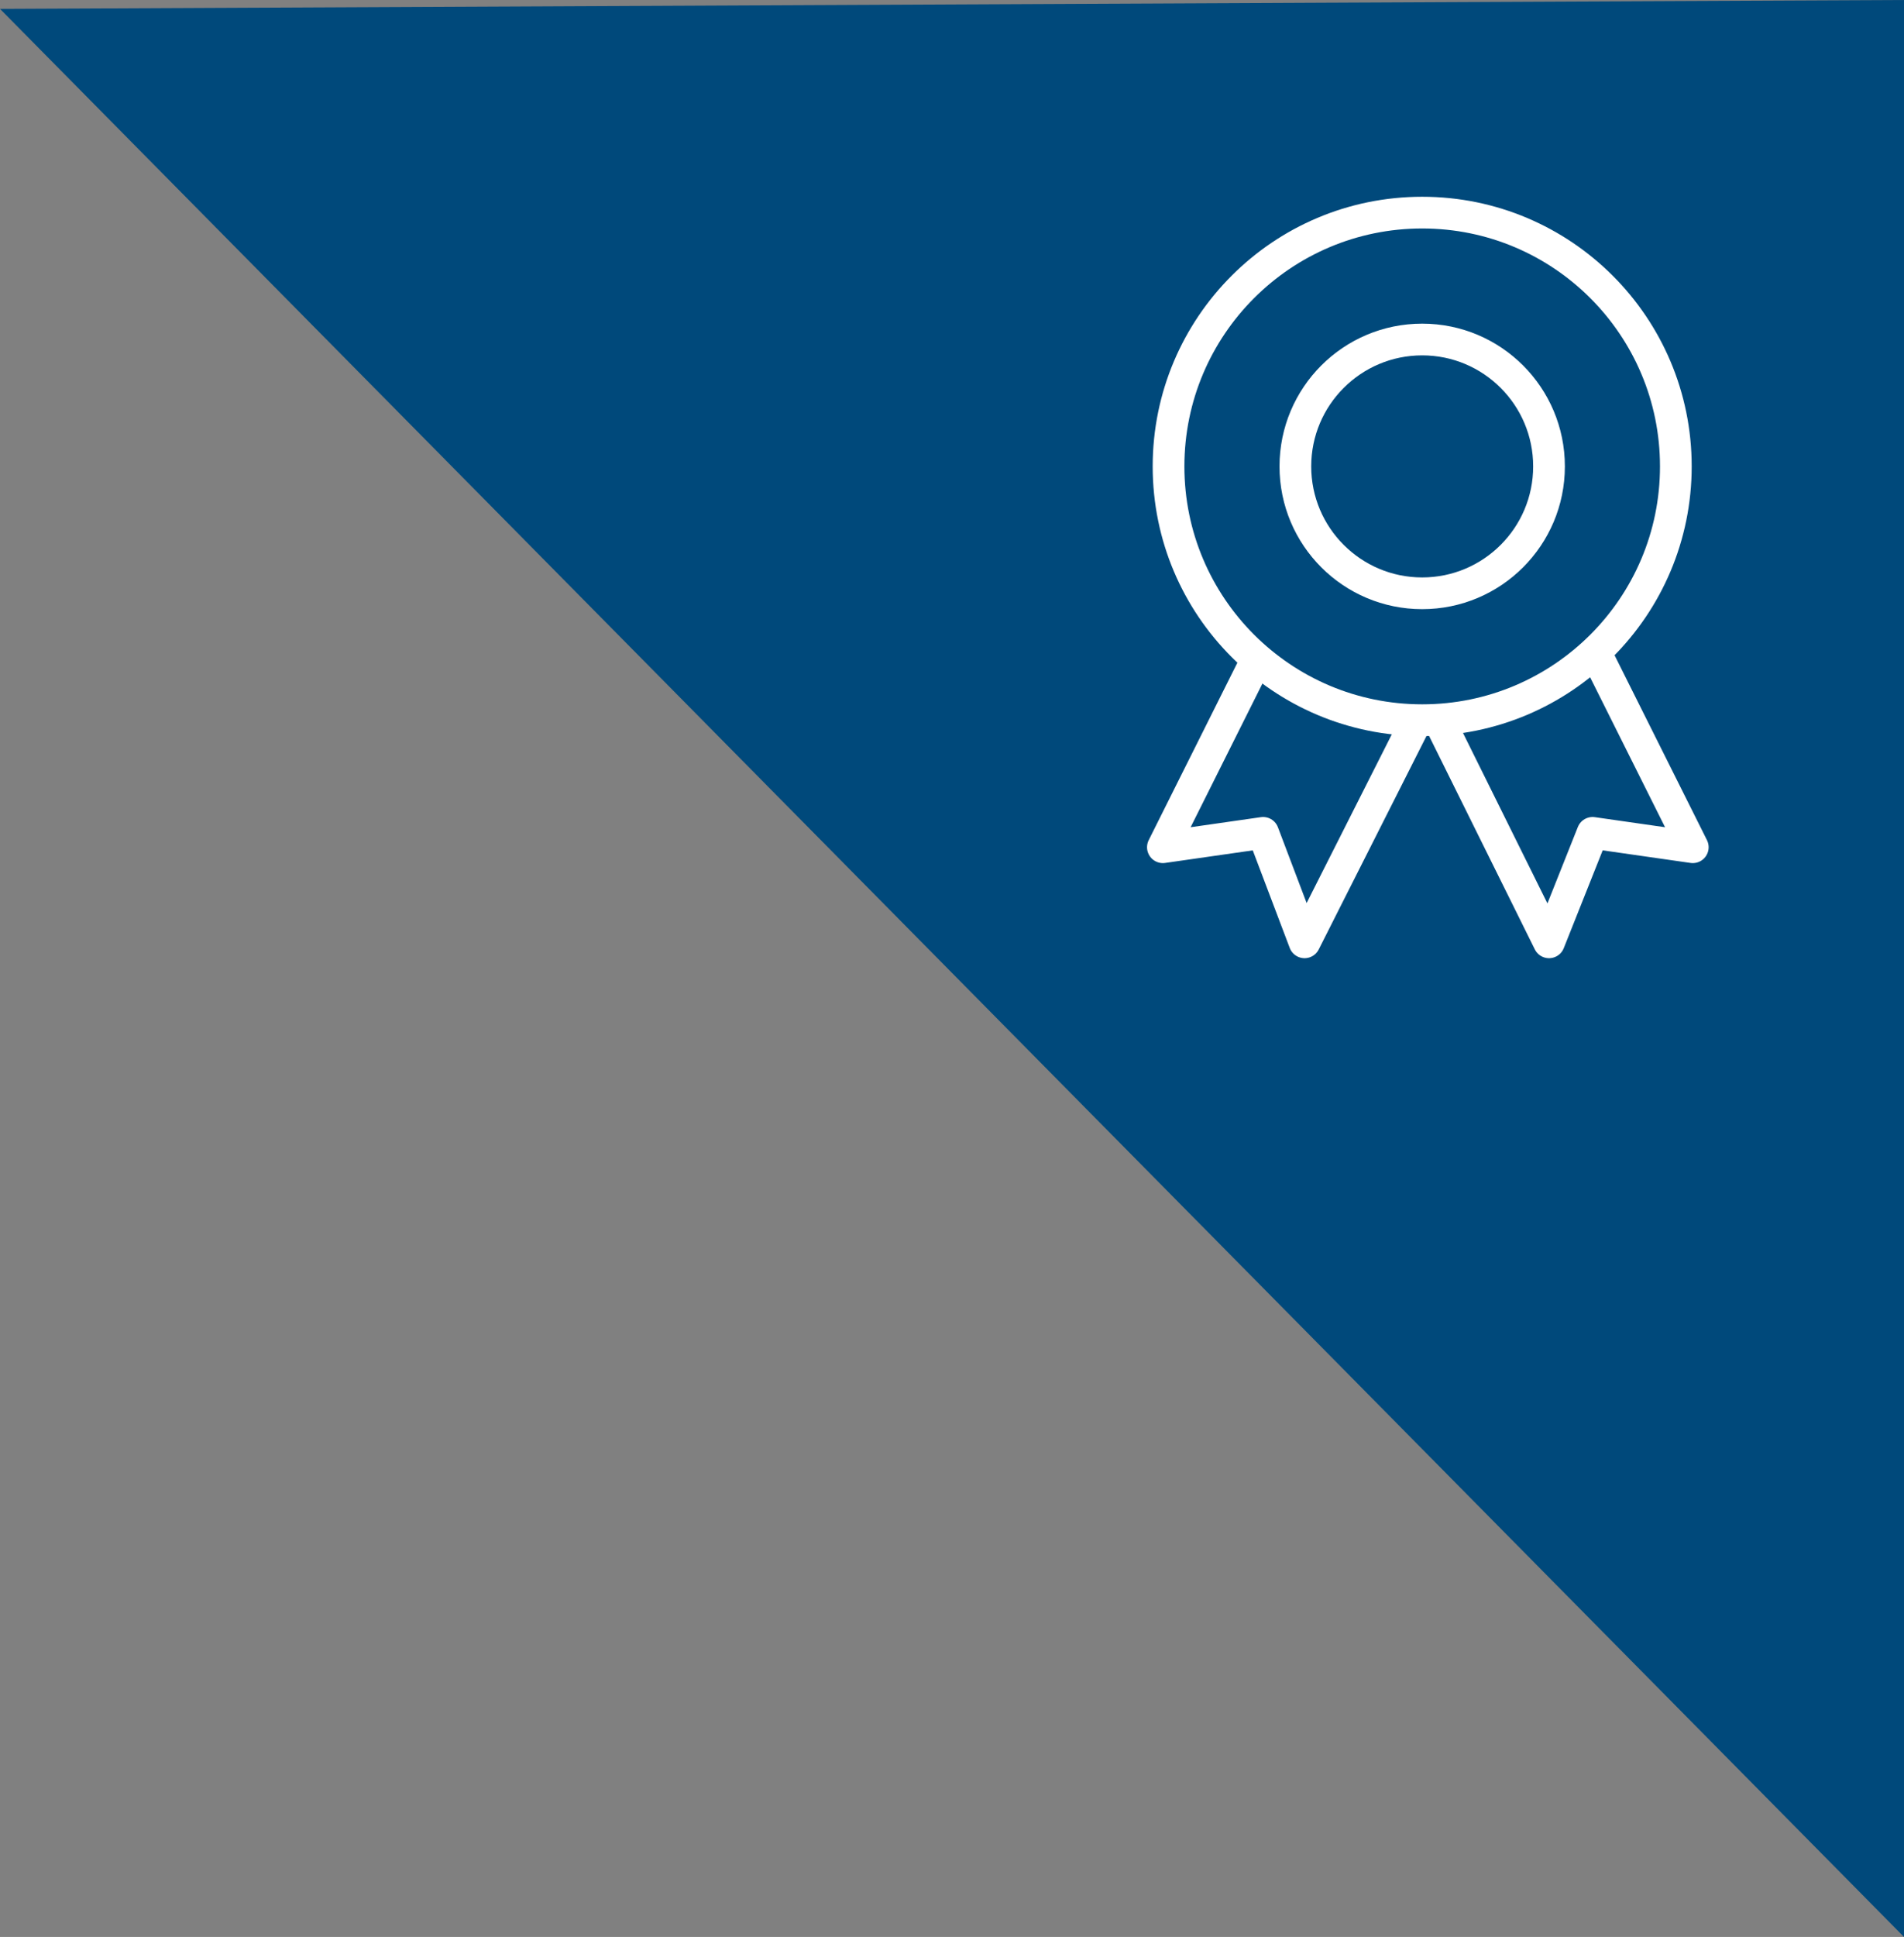 <?xml version="1.0" encoding="utf-8"?>
<!-- Generator: Adobe Illustrator 27.1.1, SVG Export Plug-In . SVG Version: 6.00 Build 0)  -->
<svg version="1.1" id="Layer_1" xmlns="http://www.w3.org/2000/svg" xmlns:xlink="http://www.w3.org/1999/xlink" x="0px" y="0px"
	 viewBox="0 0 118 119.98" style="enable-background:new 0 0 118 119.98;" xml:space="preserve">
<rect x="0" y="0" width="118" height="119.98" fill="#808080" stroke="none"/>
<style type="text/css">
	.st0{fill:#00497B;}
	.st1{fill:none;stroke:#FFFFFF;stroke-width:1.829;stroke-linecap:round;stroke-linejoin:round;stroke-miterlimit:10;}
	.st2{fill:none;stroke:#FFFFFF;stroke-width:1.91;stroke-linecap:round;stroke-linejoin:round;stroke-miterlimit:10;}
	.st3{fill:none;stroke:#FFFFFF;stroke-width:2.166;stroke-linecap:round;stroke-linejoin:round;stroke-miterlimit:10;}
	.st4{fill:none;stroke:#FFFFFF;stroke-width:1.965;stroke-linecap:round;stroke-linejoin:round;stroke-miterlimit:10;}
	.st5{fill:none;stroke:#FFFFFF;stroke-width:1.965;stroke-linejoin:round;stroke-miterlimit:10;}
</style>
<polygon class="st0" points="0,0.55 118,0 118,119.98 "/>
<g>
	<circle class="st4" cx="88.14" cy="28.89" r="15.72"/>
	<circle class="st4" cx="88.14" cy="28.89" r="7.86"/>
	<polyline class="st5" points="87.8,44.61 80.85,58.37 78.28,51.59 72.07,52.48 77.97,40.68 	"/>
	<polyline class="st5" points="99.01,40.68 104.91,52.48 98.7,51.59 96,58.37 89.18,44.61 	"/>
</g>
</svg>
